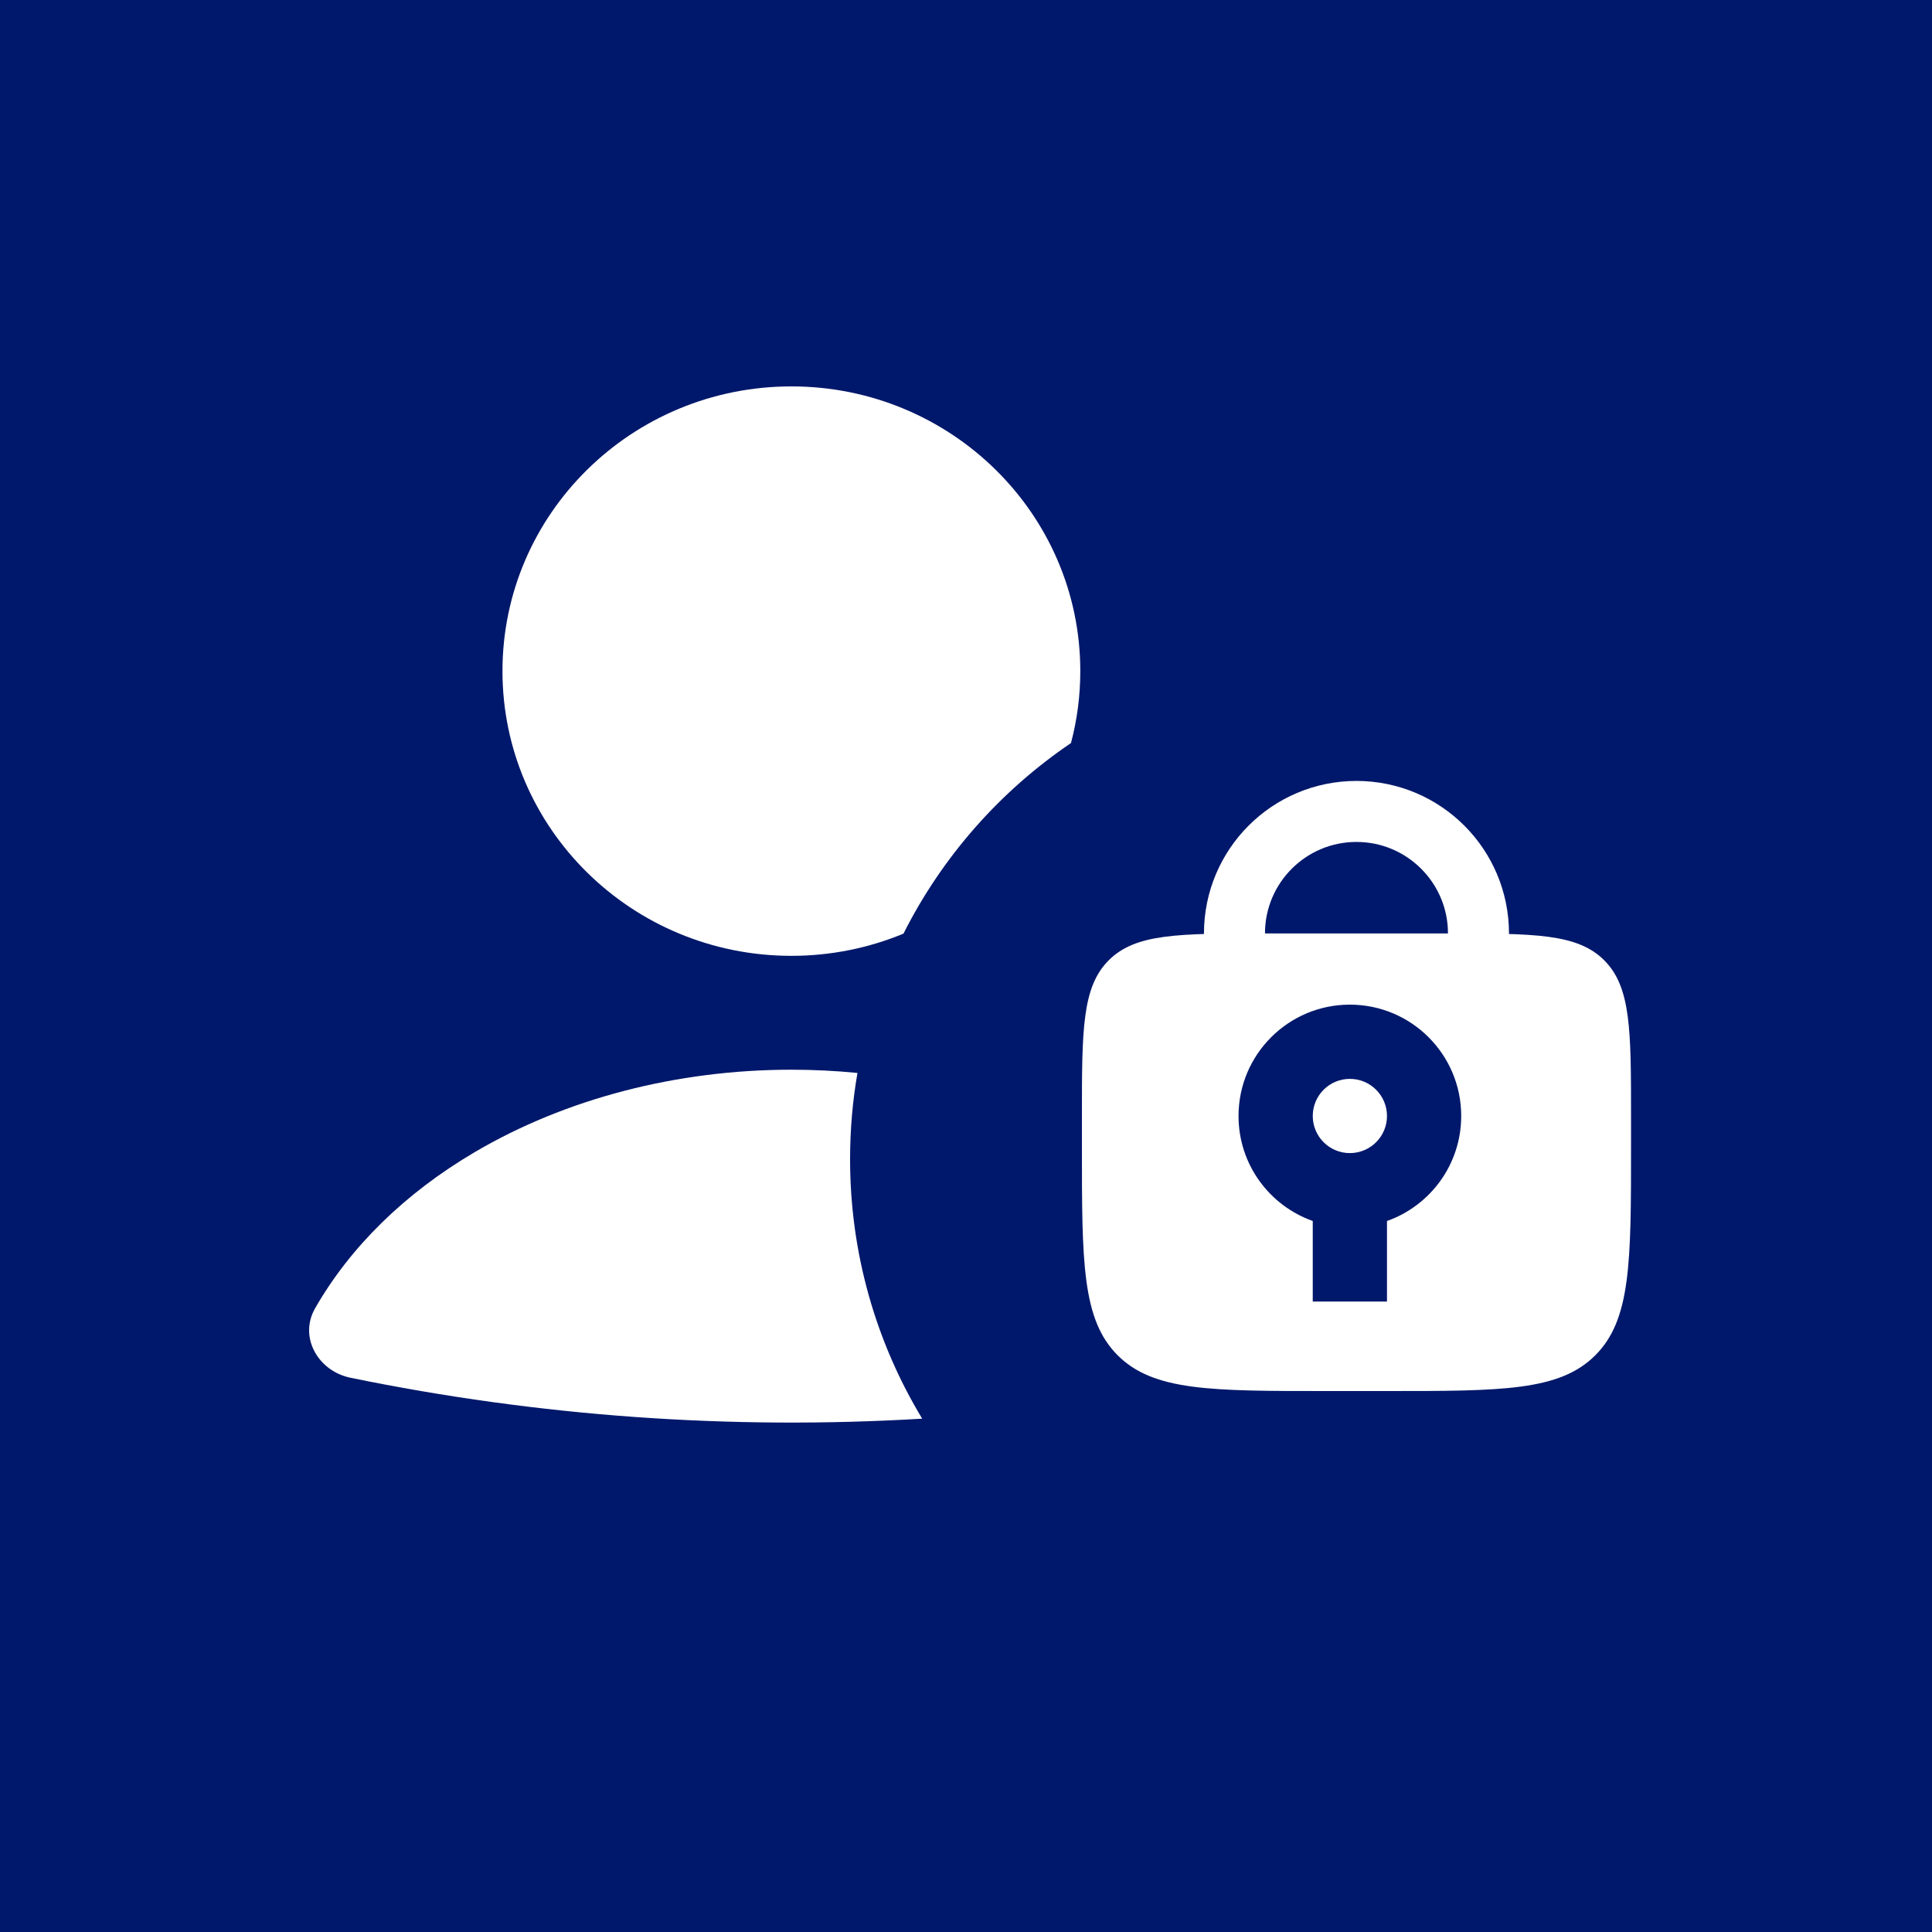 <svg width="50" height="50" viewBox="0 0 50 50" fill="none" xmlns="http://www.w3.org/2000/svg">
<rect width="50" height="50" fill="#002299"/>
<rect width="50" height="50" fill="black" fill-opacity="0.3"/>
<path fill-rule="evenodd" clip-rule="evenodd" d="M23.382 24.162C22.49 24.532 21.509 24.737 20.481 24.737C16.351 24.737 13.004 21.438 13.004 17.368C13.004 13.299 16.351 10 20.481 10C24.61 10 27.958 13.299 27.958 17.368C27.958 18.012 27.874 18.636 27.717 19.23C25.884 20.472 24.384 22.171 23.382 24.162ZM22.191 27.768C21.626 27.712 21.055 27.684 20.481 27.684C17.518 27.684 14.639 28.433 12.288 29.816C10.479 30.88 9.062 32.273 8.155 33.858C7.729 34.603 8.229 35.483 9.07 35.656C13.946 36.658 18.921 37.011 23.866 36.715C22.682 34.755 22 32.457 22 30C22 29.239 22.065 28.493 22.191 27.768Z" fill="white"/>
<path d="M38.263 24.947V24.158C38.263 22.414 36.849 21 35.105 21V21C33.361 21 31.948 22.414 31.948 24.158V24.947" stroke="white" stroke-width="1.579" stroke-linecap="round"/>
<path fill-rule="evenodd" clip-rule="evenodd" d="M28.694 24.852C28 25.546 28 26.662 28 28.895V29.684C28 32.662 28 34.151 28.925 35.075C29.85 36 31.339 36 34.316 36H35.895C38.872 36 40.361 36 41.286 35.075C42.211 34.151 42.211 32.662 42.211 29.684V28.895C42.211 26.662 42.211 25.546 41.517 24.852C40.823 24.158 39.707 24.158 37.474 24.158H32.737C30.504 24.158 29.387 24.158 28.694 24.852ZM34.934 29.842C35.465 29.842 35.895 29.412 35.895 28.882C35.895 28.351 35.465 27.921 34.934 27.921C34.404 27.921 33.974 28.351 33.974 28.882C33.974 29.412 34.404 29.842 34.934 29.842ZM37.816 28.882C37.816 30.136 37.014 31.204 35.895 31.599V33.684H33.974V31.599C32.854 31.203 32.053 30.136 32.053 28.882C32.053 27.29 33.343 26 34.934 26C36.526 26 37.816 27.29 37.816 28.882Z" fill="white"/>
</svg>
